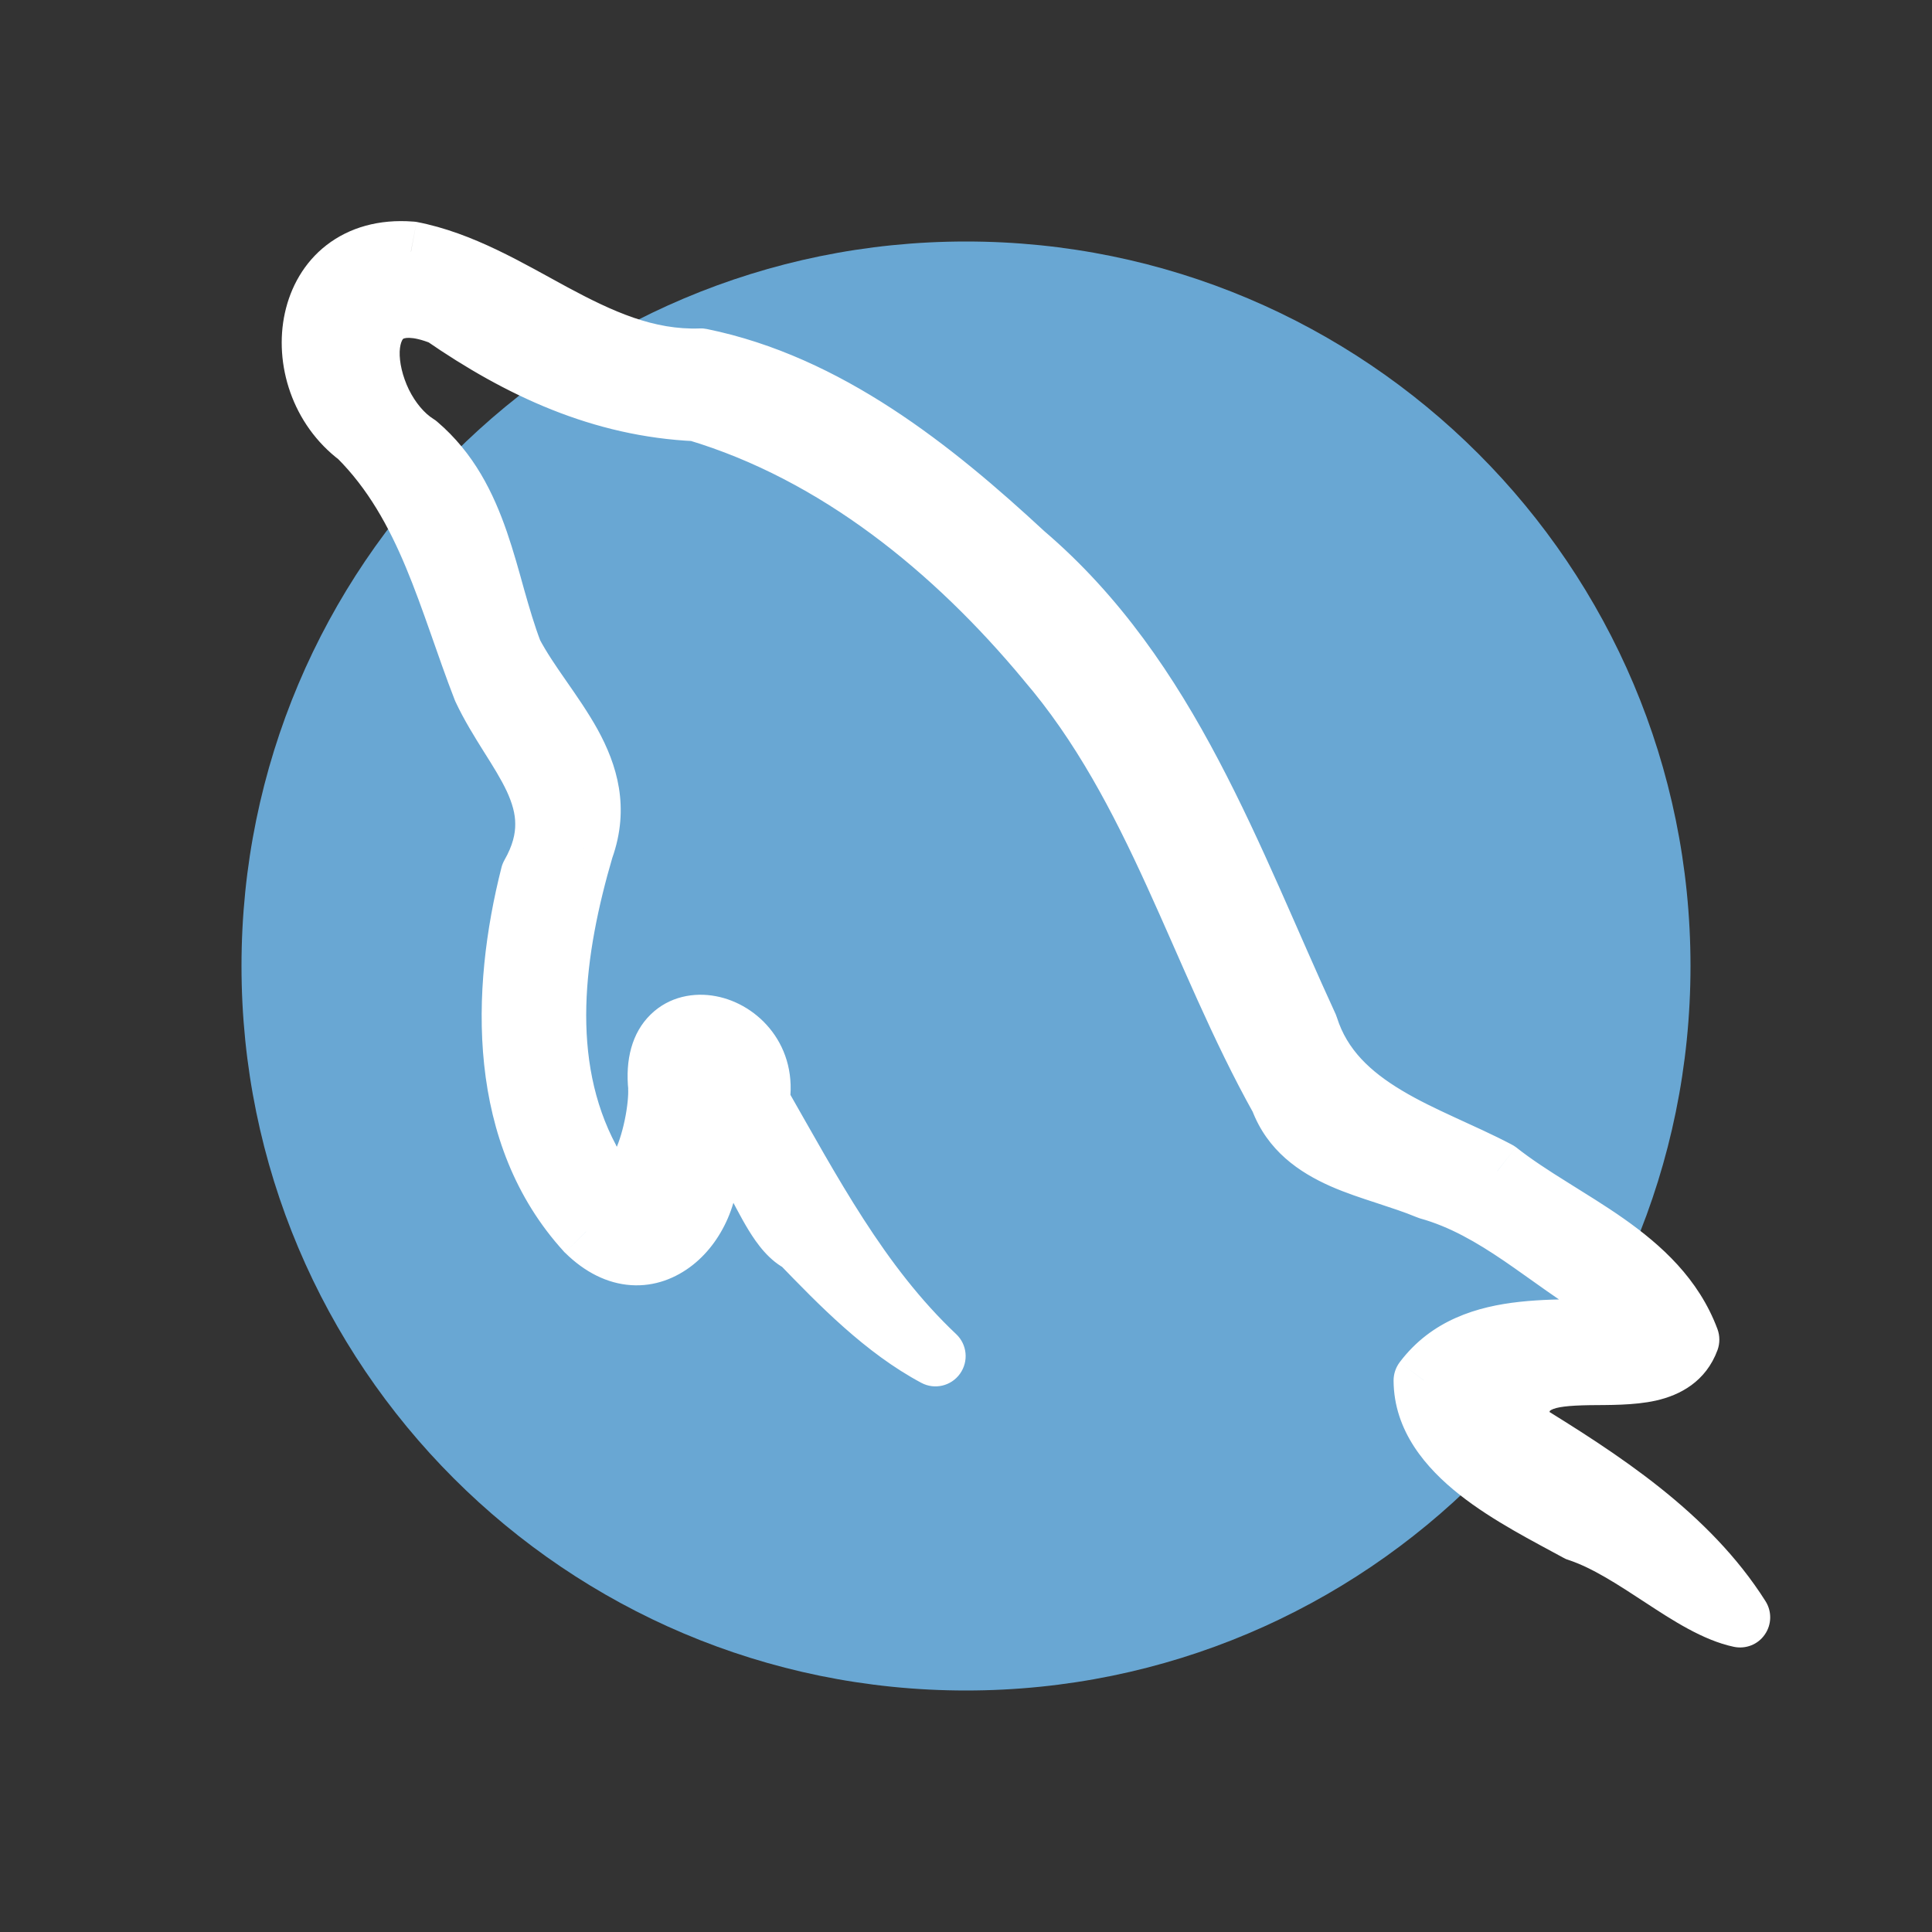 <svg width="16" height="16" viewBox="0 0 16 16" fill="none" xmlns="http://www.w3.org/2000/svg">
<rect x="0" y="0" width="16" height="16" fill="#333333" stroke="none"/>
<path d="M8 14C11.314 14 14 11.314 14 8C14 4.686 11.314 2 8 2C4.686 2 2 4.686 2 8C2 11.314 4.686 14 8 14Z" fill="#69A7D3"/>
<path fill-rule="evenodd" clip-rule="evenodd" d="M13.578 10.994C12.979 11.047 12.201 10.889 11.791 11.432C11.793 12.039 12.565 12.407 13.068 12.682C13.542 12.838 14.009 13.308 14.41 13.394C13.979 12.713 13.265 12.252 12.582 11.833C12.477 11.011 13.762 11.713 13.989 11.094C13.729 10.399 12.949 10.129 12.4 9.698C11.82 9.394 11.052 9.193 10.835 8.505C10.199 7.126 9.685 5.61 8.482 4.585C7.722 3.881 6.848 3.183 5.805 2.97C4.9 3.003 4.248 2.244 3.403 2.084C2.481 2.015 2.338 3.142 2.966 3.614C3.544 4.189 3.715 4.98 3.999 5.706C4.251 6.249 4.747 6.628 4.395 7.246C4.145 8.228 4.126 9.399 4.855 10.197C5.376 10.711 5.933 10.123 5.863 9.55C6.138 9.17 6.311 10.142 6.629 10.29C6.965 10.637 7.323 11.005 7.747 11.231C7.118 10.637 6.712 9.861 6.288 9.119C6.406 8.425 5.365 8.189 5.452 9.004C5.467 9.328 5.231 10.254 4.882 9.604C4.453 8.8 4.59 7.857 4.834 7.023C5.068 6.365 4.517 5.92 4.244 5.404C4.021 4.815 3.975 4.121 3.457 3.682C2.959 3.371 2.827 2.269 3.669 2.614C4.304 3.052 4.981 3.369 5.769 3.404C6.933 3.752 7.909 4.557 8.667 5.469C9.579 6.533 9.932 7.905 10.602 9.103C10.79 9.606 11.386 9.663 11.826 9.849C12.398 10.008 12.815 10.433 13.314 10.721C13.416 10.798 13.508 10.888 13.578 10.994Z" fill="white"/>
<path d="M13.578 10.994L13.6 11.243C13.688 11.235 13.765 11.182 13.803 11.103C13.841 11.023 13.835 10.93 13.787 10.856L13.578 10.994ZM11.791 11.432L11.592 11.281C11.559 11.325 11.541 11.378 11.541 11.433L11.791 11.432ZM13.068 12.682L12.948 12.901C12.961 12.909 12.976 12.915 12.99 12.919L13.068 12.682ZM14.41 13.394L14.358 13.638C14.456 13.659 14.558 13.62 14.615 13.537C14.673 13.454 14.675 13.345 14.621 13.26L14.41 13.394ZM12.582 11.833L12.334 11.865C12.344 11.94 12.387 12.007 12.451 12.046L12.582 11.833ZM13.989 11.094L14.224 11.18C14.244 11.124 14.244 11.062 14.223 11.006L13.989 11.094ZM12.4 9.698L12.555 9.501C12.543 9.492 12.53 9.484 12.516 9.477L12.4 9.698ZM10.835 8.505L11.073 8.43C11.07 8.42 11.066 8.41 11.062 8.4L10.835 8.505ZM8.482 4.585L8.312 4.769L8.32 4.775L8.482 4.585ZM5.805 2.97L5.855 2.725C5.836 2.721 5.816 2.719 5.796 2.72L5.805 2.97ZM3.403 2.084L3.45 1.838C3.44 1.837 3.431 1.835 3.422 1.835L3.403 2.084ZM2.966 3.614L3.142 3.437C3.134 3.429 3.126 3.421 3.116 3.414L2.966 3.614ZM3.999 5.706L3.766 5.797C3.768 5.802 3.77 5.807 3.772 5.811L3.999 5.706ZM4.395 7.246L4.178 7.122C4.167 7.142 4.158 7.163 4.153 7.184L4.395 7.246ZM4.855 10.197L4.67 10.366L4.68 10.375L4.855 10.197ZM5.863 9.55L5.661 9.403C5.624 9.455 5.607 9.518 5.615 9.58L5.863 9.55ZM6.629 10.29L6.809 10.116C6.787 10.094 6.762 10.076 6.735 10.063L6.629 10.29ZM7.747 11.231L7.63 11.452C7.74 11.511 7.877 11.479 7.95 11.377C8.023 11.275 8.01 11.135 7.919 11.049L7.747 11.231ZM6.288 9.119L6.042 9.077C6.032 9.134 6.042 9.193 6.071 9.243L6.288 9.119ZM5.452 9.004L5.702 8.992C5.702 8.987 5.701 8.982 5.701 8.977L5.452 9.004ZM4.882 9.604L4.662 9.722L4.662 9.722L4.882 9.604ZM4.834 7.023L4.599 6.939C4.597 6.944 4.596 6.948 4.594 6.953L4.834 7.023ZM4.244 5.404L4.01 5.493C4.014 5.502 4.018 5.512 4.023 5.521L4.244 5.404ZM3.457 3.682L3.619 3.491C3.61 3.483 3.6 3.476 3.59 3.47L3.457 3.682ZM3.669 2.614L3.811 2.408C3.796 2.398 3.78 2.389 3.764 2.383L3.669 2.614ZM5.769 3.404L5.841 3.164C5.821 3.159 5.801 3.155 5.78 3.154L5.769 3.404ZM8.667 5.469L8.475 5.629L8.477 5.632L8.667 5.469ZM10.602 9.103L10.836 9.015C10.832 9.004 10.826 8.992 10.82 8.981L10.602 9.103ZM11.826 9.849L11.729 10.079C11.739 10.083 11.749 10.087 11.759 10.09L11.826 9.849ZM13.314 10.721L13.465 10.521C13.457 10.515 13.448 10.51 13.439 10.505L13.314 10.721ZM13.556 10.745C13.419 10.757 13.27 10.757 13.102 10.758C12.939 10.76 12.761 10.762 12.587 10.781C12.236 10.819 11.857 10.93 11.592 11.281L11.991 11.583C12.135 11.391 12.35 11.309 12.641 11.278C12.787 11.262 12.941 11.26 13.106 11.258C13.265 11.257 13.438 11.257 13.6 11.243L13.556 10.745ZM11.541 11.433C11.543 11.852 11.811 12.16 12.087 12.378C12.364 12.597 12.709 12.77 12.948 12.901L13.188 12.463C12.925 12.319 12.632 12.171 12.397 11.985C12.16 11.799 12.042 11.619 12.041 11.431L11.541 11.433ZM12.99 12.919C13.189 12.985 13.395 13.12 13.63 13.274C13.844 13.414 14.102 13.584 14.358 13.638L14.463 13.15C14.317 13.118 14.141 13.011 13.903 12.855C13.686 12.713 13.421 12.535 13.146 12.444L12.99 12.919ZM14.621 13.26C14.155 12.523 13.39 12.036 12.713 11.62L12.451 12.046C13.14 12.469 13.803 12.903 14.199 13.528L14.621 13.26ZM12.83 11.801C12.82 11.726 12.831 11.695 12.834 11.688C12.834 11.686 12.834 11.684 12.845 11.677C12.891 11.652 12.984 11.64 13.165 11.637C13.315 11.635 13.53 11.64 13.714 11.599C13.913 11.554 14.127 11.443 14.224 11.18L13.754 11.008C13.737 11.055 13.706 11.088 13.604 11.111C13.486 11.138 13.343 11.135 13.158 11.137C13.002 11.139 12.779 11.144 12.606 11.238C12.508 11.291 12.423 11.374 12.373 11.494C12.325 11.608 12.318 11.734 12.334 11.865L12.83 11.801ZM14.223 11.006C14.067 10.589 13.758 10.311 13.447 10.092C13.292 9.983 13.127 9.883 12.976 9.788C12.822 9.692 12.68 9.6 12.555 9.501L12.246 9.895C12.394 10.011 12.556 10.115 12.711 10.212C12.869 10.311 13.018 10.402 13.159 10.502C13.44 10.699 13.651 10.904 13.755 11.182L14.223 11.006ZM12.516 9.477C12.364 9.397 12.198 9.323 12.046 9.253C11.89 9.181 11.743 9.111 11.61 9.031C11.344 8.872 11.156 8.691 11.073 8.43L10.597 8.58C10.731 9.007 11.036 9.27 11.353 9.46C11.511 9.555 11.679 9.634 11.837 9.707C11.998 9.782 12.146 9.847 12.284 9.919L12.516 9.477ZM11.062 8.4C10.752 7.728 10.454 6.982 10.092 6.296C9.726 5.601 9.279 4.936 8.644 4.395L8.32 4.775C8.888 5.259 9.3 5.864 9.65 6.529C10.005 7.202 10.282 7.903 10.608 8.61L11.062 8.4ZM8.652 4.402C7.889 3.695 6.971 2.953 5.855 2.725L5.755 3.215C6.725 3.413 7.555 4.067 8.312 4.768L8.652 4.402ZM5.796 2.72C5.416 2.734 5.079 2.583 4.7 2.379C4.338 2.184 3.92 1.928 3.45 1.838L3.357 2.33C3.731 2.4 4.061 2.603 4.463 2.819C4.848 3.027 5.289 3.239 5.814 3.22L5.796 2.72ZM3.422 1.835C3.138 1.813 2.893 1.884 2.704 2.03C2.518 2.174 2.406 2.378 2.359 2.593C2.267 3.014 2.419 3.515 2.816 3.814L3.116 3.414C2.885 3.241 2.795 2.942 2.848 2.699C2.873 2.582 2.931 2.487 3.011 2.425C3.089 2.365 3.207 2.32 3.384 2.333L3.422 1.835ZM2.79 3.791C3.046 4.046 3.218 4.355 3.362 4.7C3.434 4.873 3.498 5.051 3.563 5.236C3.628 5.42 3.693 5.61 3.766 5.797L4.232 5.615C4.163 5.439 4.101 5.258 4.035 5.071C3.97 4.886 3.902 4.695 3.824 4.507C3.667 4.131 3.464 3.757 3.142 3.437L2.79 3.791ZM3.772 5.811C3.843 5.963 3.93 6.102 4.005 6.222C4.084 6.347 4.149 6.451 4.197 6.553C4.243 6.653 4.267 6.739 4.267 6.823C4.268 6.904 4.247 7.001 4.178 7.122L4.612 7.37C4.719 7.182 4.768 7 4.767 6.819C4.766 6.641 4.715 6.483 4.65 6.342C4.587 6.205 4.503 6.073 4.428 5.956C4.351 5.833 4.281 5.72 4.226 5.601L3.772 5.811ZM4.153 7.184C3.897 8.191 3.854 9.472 4.671 10.366L5.04 10.028C4.398 9.326 4.394 8.265 4.637 7.308L4.153 7.184ZM4.68 10.375C4.843 10.536 5.03 10.63 5.226 10.643C5.422 10.656 5.597 10.586 5.736 10.477C6.004 10.266 6.156 9.887 6.111 9.52L5.615 9.58C5.64 9.785 5.549 9.988 5.426 10.085C5.368 10.13 5.312 10.147 5.259 10.144C5.206 10.14 5.128 10.115 5.031 10.019L4.68 10.375ZM6.066 9.697C6.086 9.669 6.078 9.693 6.034 9.706C5.976 9.723 5.93 9.702 5.915 9.692C5.908 9.687 5.916 9.691 5.939 9.723C5.959 9.752 5.983 9.791 6.011 9.842C6.06 9.933 6.132 10.078 6.201 10.19C6.267 10.297 6.37 10.445 6.524 10.517L6.735 10.063C6.737 10.064 6.726 10.059 6.703 10.034C6.681 10.009 6.655 9.974 6.627 9.927C6.565 9.827 6.517 9.725 6.449 9.602C6.418 9.546 6.384 9.486 6.346 9.433C6.311 9.383 6.26 9.322 6.193 9.277C6.119 9.227 6.011 9.191 5.89 9.227C5.783 9.259 5.709 9.336 5.661 9.403L6.066 9.697ZM6.45 10.464C6.78 10.805 7.165 11.204 7.63 11.452L7.865 11.01C7.481 10.806 7.15 10.469 6.809 10.116L6.45 10.464ZM7.919 11.049C7.323 10.487 6.937 9.751 6.505 8.995L6.071 9.243C6.487 9.971 6.913 10.787 7.575 11.413L7.919 11.049ZM6.535 9.161C6.619 8.665 6.282 8.316 5.928 8.25C5.749 8.216 5.542 8.251 5.388 8.402C5.233 8.553 5.177 8.778 5.204 9.031L5.701 8.977C5.684 8.823 5.726 8.771 5.737 8.759C5.75 8.747 5.78 8.731 5.836 8.741C5.951 8.763 6.075 8.879 6.042 9.077L6.535 9.161ZM5.202 9.016C5.205 9.068 5.197 9.165 5.174 9.275C5.151 9.385 5.118 9.486 5.083 9.552C5.074 9.568 5.067 9.58 5.061 9.589C5.057 9.593 5.055 9.596 5.053 9.598C5.051 9.601 5.05 9.601 5.05 9.601C5.05 9.601 5.052 9.6 5.054 9.598C5.057 9.597 5.061 9.594 5.067 9.591C5.08 9.585 5.098 9.58 5.119 9.58C5.165 9.58 5.185 9.602 5.176 9.593C5.165 9.583 5.139 9.554 5.102 9.486L4.662 9.722C4.713 9.817 4.77 9.9 4.839 9.963C4.909 10.027 5.005 10.081 5.122 10.08C5.239 10.079 5.329 10.025 5.389 9.969C5.448 9.915 5.492 9.848 5.525 9.786C5.59 9.662 5.635 9.511 5.663 9.377C5.691 9.243 5.707 9.102 5.702 8.992L5.202 9.016ZM5.103 9.486C4.723 8.774 4.833 7.915 5.074 7.093L4.594 6.953C4.347 7.799 4.184 8.826 4.662 9.722L5.103 9.486ZM5.07 7.107C5.219 6.686 5.11 6.333 4.948 6.039C4.869 5.897 4.774 5.761 4.69 5.64C4.602 5.514 4.525 5.401 4.465 5.287L4.023 5.521C4.099 5.665 4.194 5.802 4.279 5.925C4.367 6.052 4.446 6.166 4.51 6.281C4.634 6.504 4.683 6.702 4.599 6.939L5.07 7.107ZM4.478 5.315C4.426 5.179 4.384 5.035 4.34 4.88C4.298 4.728 4.253 4.565 4.198 4.405C4.087 4.084 3.927 3.753 3.619 3.491L3.295 3.873C3.505 4.05 3.627 4.285 3.725 4.568C3.774 4.711 3.815 4.859 3.859 5.016C3.903 5.171 3.95 5.334 4.01 5.493L4.478 5.315ZM3.59 3.47C3.515 3.423 3.441 3.337 3.386 3.226C3.332 3.114 3.307 2.999 3.31 2.911C3.312 2.868 3.32 2.84 3.328 2.823C3.334 2.809 3.34 2.806 3.34 2.805C3.342 2.805 3.354 2.797 3.39 2.798C3.428 2.799 3.488 2.81 3.574 2.845L3.764 2.383C3.521 2.283 3.278 2.258 3.081 2.378C2.882 2.499 2.817 2.713 2.811 2.893C2.804 3.076 2.853 3.273 2.937 3.445C3.021 3.617 3.151 3.785 3.325 3.894L3.59 3.47ZM3.527 2.82C4.184 3.273 4.906 3.616 5.758 3.654L5.78 3.154C5.056 3.122 4.425 2.831 3.811 2.408L3.527 2.82ZM5.697 3.644C6.798 3.973 7.735 4.739 8.475 5.629L8.859 5.309C8.083 4.375 7.068 3.531 5.841 3.164L5.697 3.644ZM8.477 5.632C8.91 6.136 9.215 6.72 9.498 7.34C9.777 7.95 10.042 8.614 10.384 9.225L10.82 8.981C10.492 8.394 10.246 7.773 9.953 7.132C9.664 6.5 9.336 5.866 8.857 5.306L8.477 5.632ZM10.368 9.191C10.496 9.532 10.762 9.71 11.019 9.824C11.146 9.88 11.279 9.923 11.398 9.962C11.522 10.003 11.631 10.038 11.729 10.079L11.924 9.619C11.802 9.567 11.671 9.525 11.553 9.487C11.431 9.447 11.321 9.411 11.22 9.366C11.022 9.279 10.897 9.177 10.836 9.015L10.368 9.191ZM11.759 10.09C12.005 10.158 12.226 10.286 12.457 10.443C12.677 10.593 12.93 10.788 13.189 10.938L13.439 10.505C13.2 10.366 12.995 10.205 12.738 10.03C12.493 9.863 12.219 9.699 11.893 9.608L11.759 10.09ZM13.164 10.921C13.249 10.985 13.319 11.055 13.37 11.132L13.787 10.856C13.697 10.721 13.583 10.611 13.465 10.521L13.164 10.921Z" fill="white"/>
</svg>
